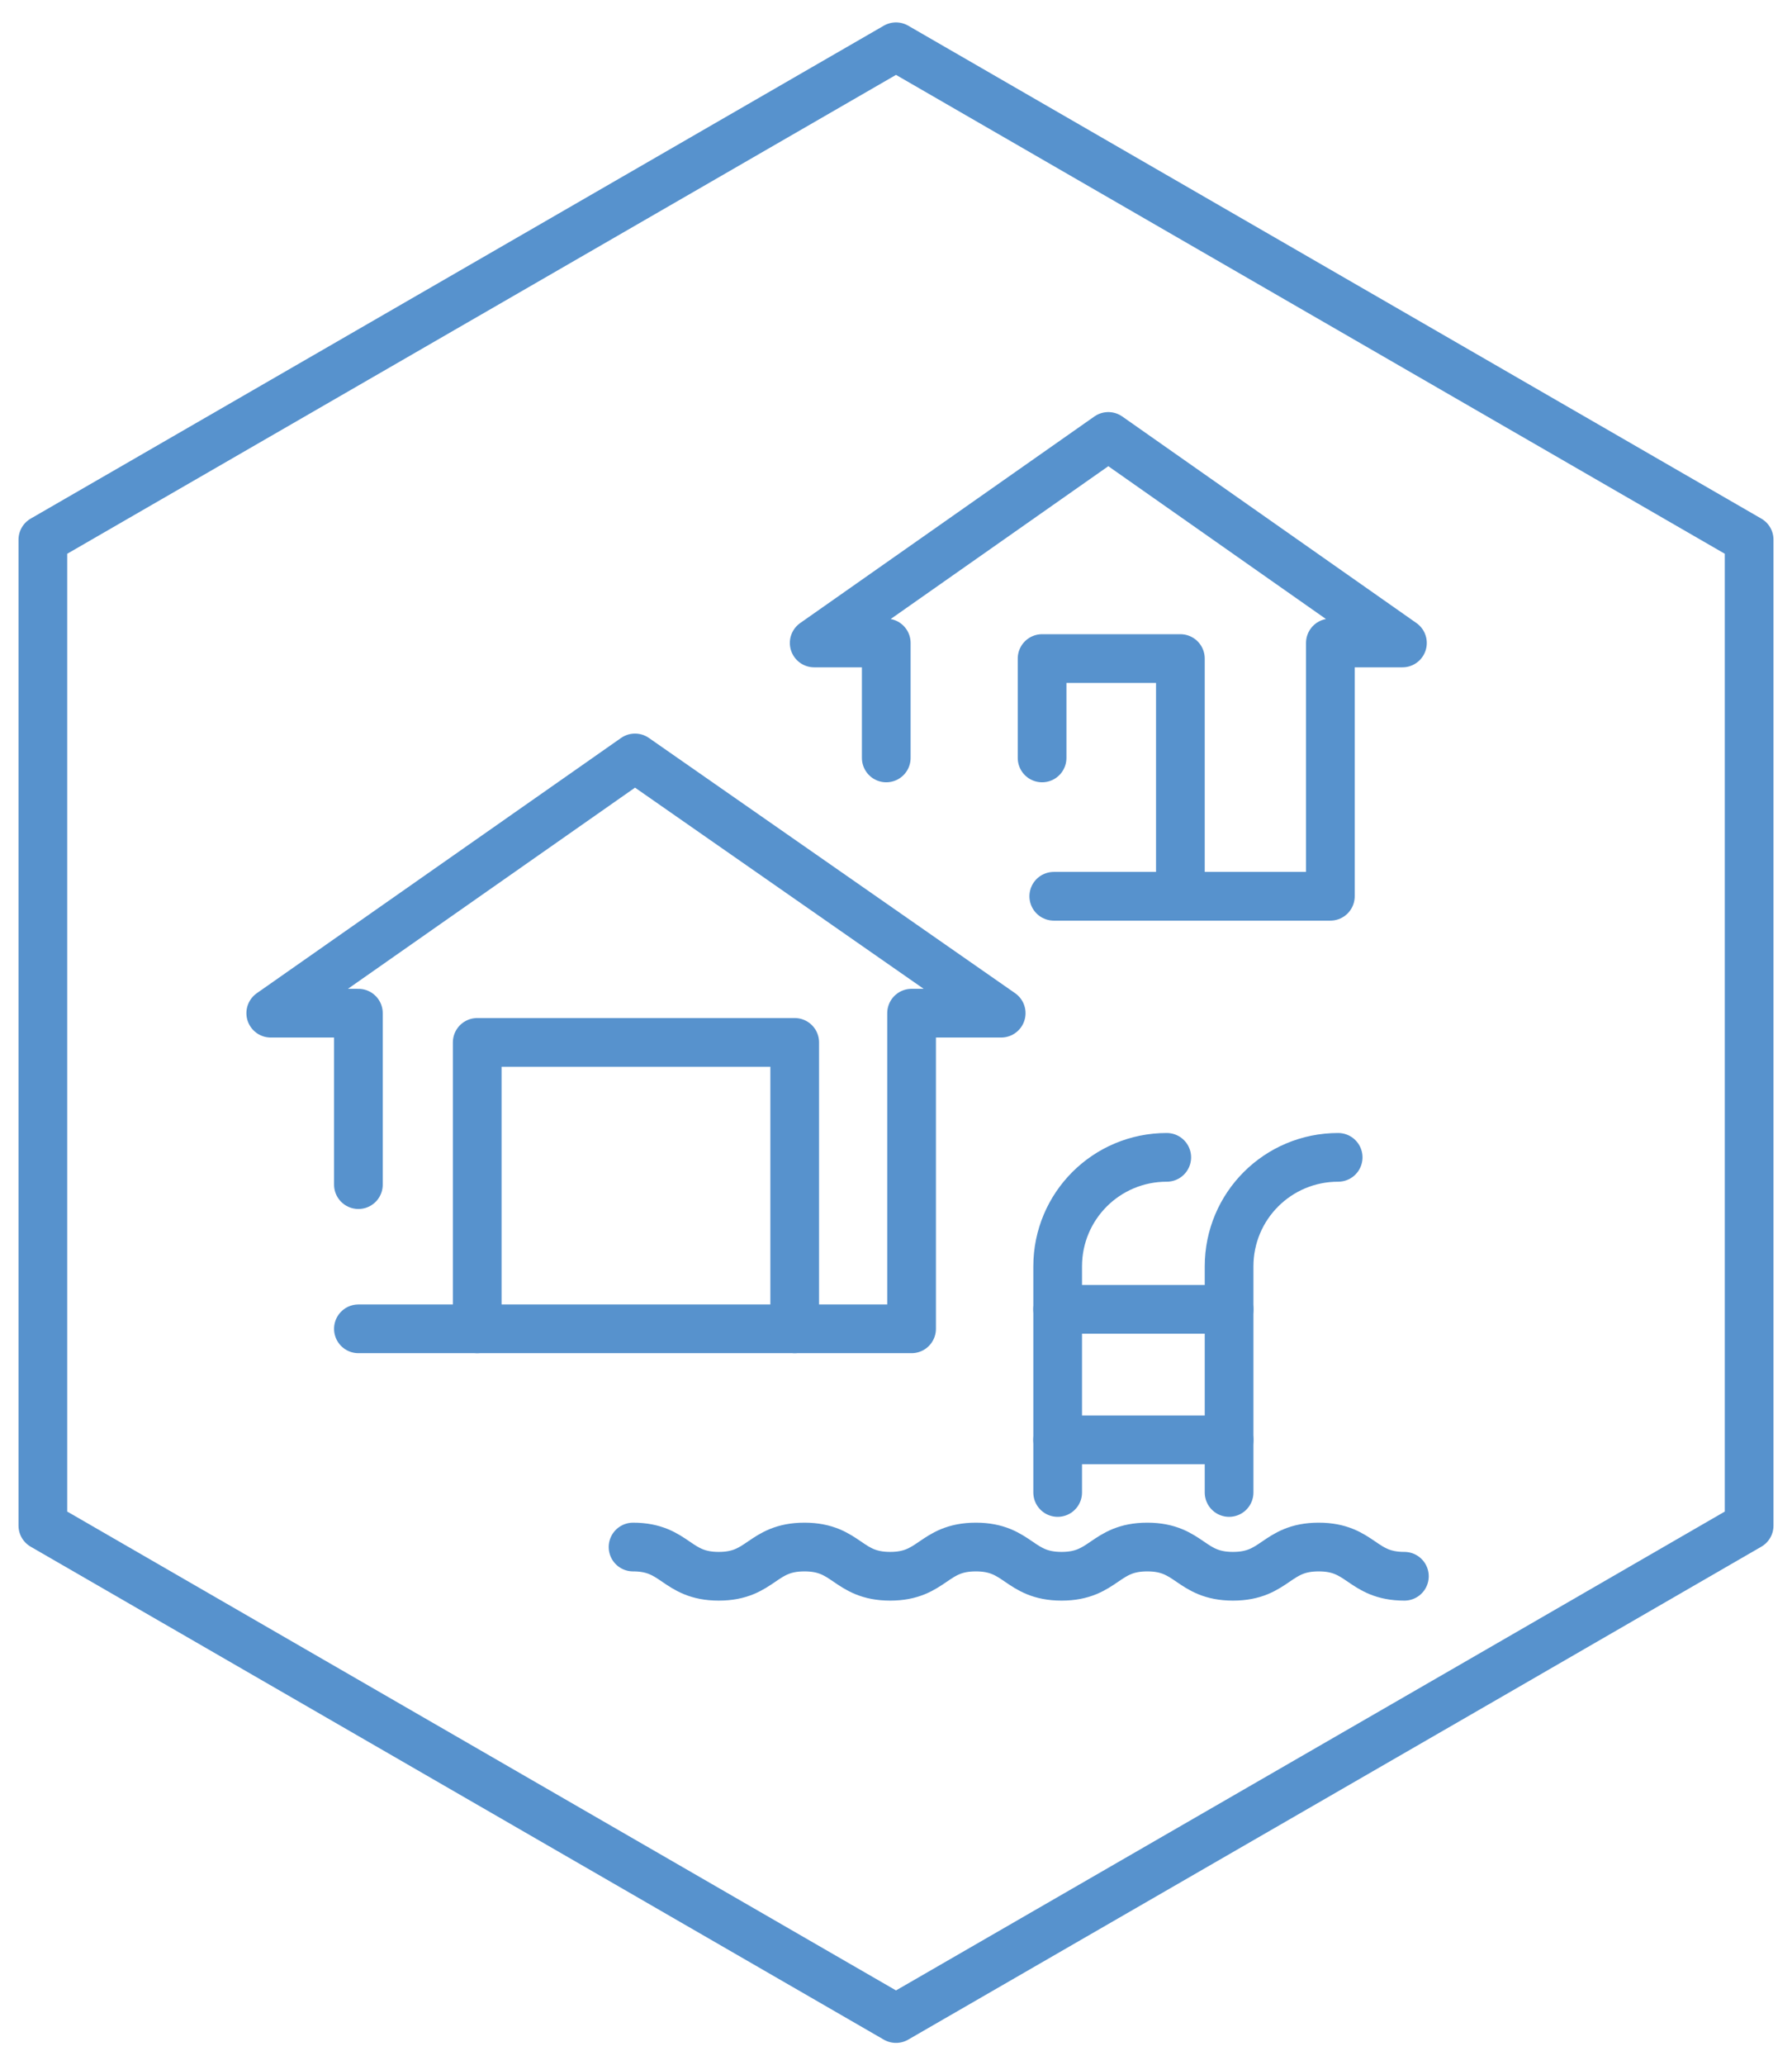 <?xml version="1.0" encoding="utf-8"?>
<!-- Generator: Adobe Illustrator 26.0.1, SVG Export Plug-In . SVG Version: 6.00 Build 0)  -->
<svg version="1.1" xmlns="http://www.w3.org/2000/svg" xmlns:xlink="http://www.w3.org/1999/xlink" x="0px" y="0px" width="92px"
	 height="106px" viewBox="0 0 92 106" style="enable-background:new 0 0 92 106;" xml:space="preserve">
<style type="text/css">
	.st0{fill:none;stroke:#5792CD;stroke-width:2.5;stroke-linecap:round;stroke-linejoin:round;stroke-miterlimit:10;}
</style>
<g id="ram">
	<path class="st0" d="M2.2,27.7v50.6L46,103.6l31-17.9l12.8-7.4V27.7L46,2.4L2.2,27.7z"/>
</g>
<g id="Layer_1">
	<polyline class="st0" points="18.4,60.8 18.4,52 13.9,52 32.6,38.9 51.4,52 46.8,52 46.8,68.2 32.6,68.2 18.4,68.2 	"/>
	<polyline class="st0" points="45.5,38.9 45.5,33 41.8,33 56.9,22.4 72,33 68.3,33 68.3,46 56.9,46 54.1,46 	"/>
	<path class="st0" d="M32.5,79.4c2.2,0,2.2,1.5,4.4,1.5c2.2,0,2.2-1.5,4.4-1.5c2.2,0,2.2,1.5,4.4,1.5c2.2,0,2.2-1.5,4.4-1.5
		c2.2,0,2.2,1.5,4.4,1.5c2.2,0,2.2-1.5,4.4-1.5c2.2,0,2.2,1.5,4.4,1.5c2.2,0,2.2-1.5,4.4-1.5s2.2,1.5,4.4,1.5"/>
	<path class="st0" d="M54.3,76.6V65c0-3.1,2.5-5.6,5.6-5.6"/>
	<path class="st0" d="M63.1,76.6V65c0-3.1,2.5-5.6,5.6-5.6"/>
	<line class="st0" x1="54.3" y1="73.9" x2="63.1" y2="73.9"/>
	<line class="st0" x1="54.3" y1="67.2" x2="63.1" y2="67.2"/>
	<polyline class="st0" points="24.5,68.2 24.5,53.5 40.8,53.5 40.8,68.2 	"/>
	<polyline class="st0" points="60.6,46 60.6,33.8 53.5,33.8 53.5,38.9 	"/>
</g>
<g id="Rubriker">
</g>
</svg>
